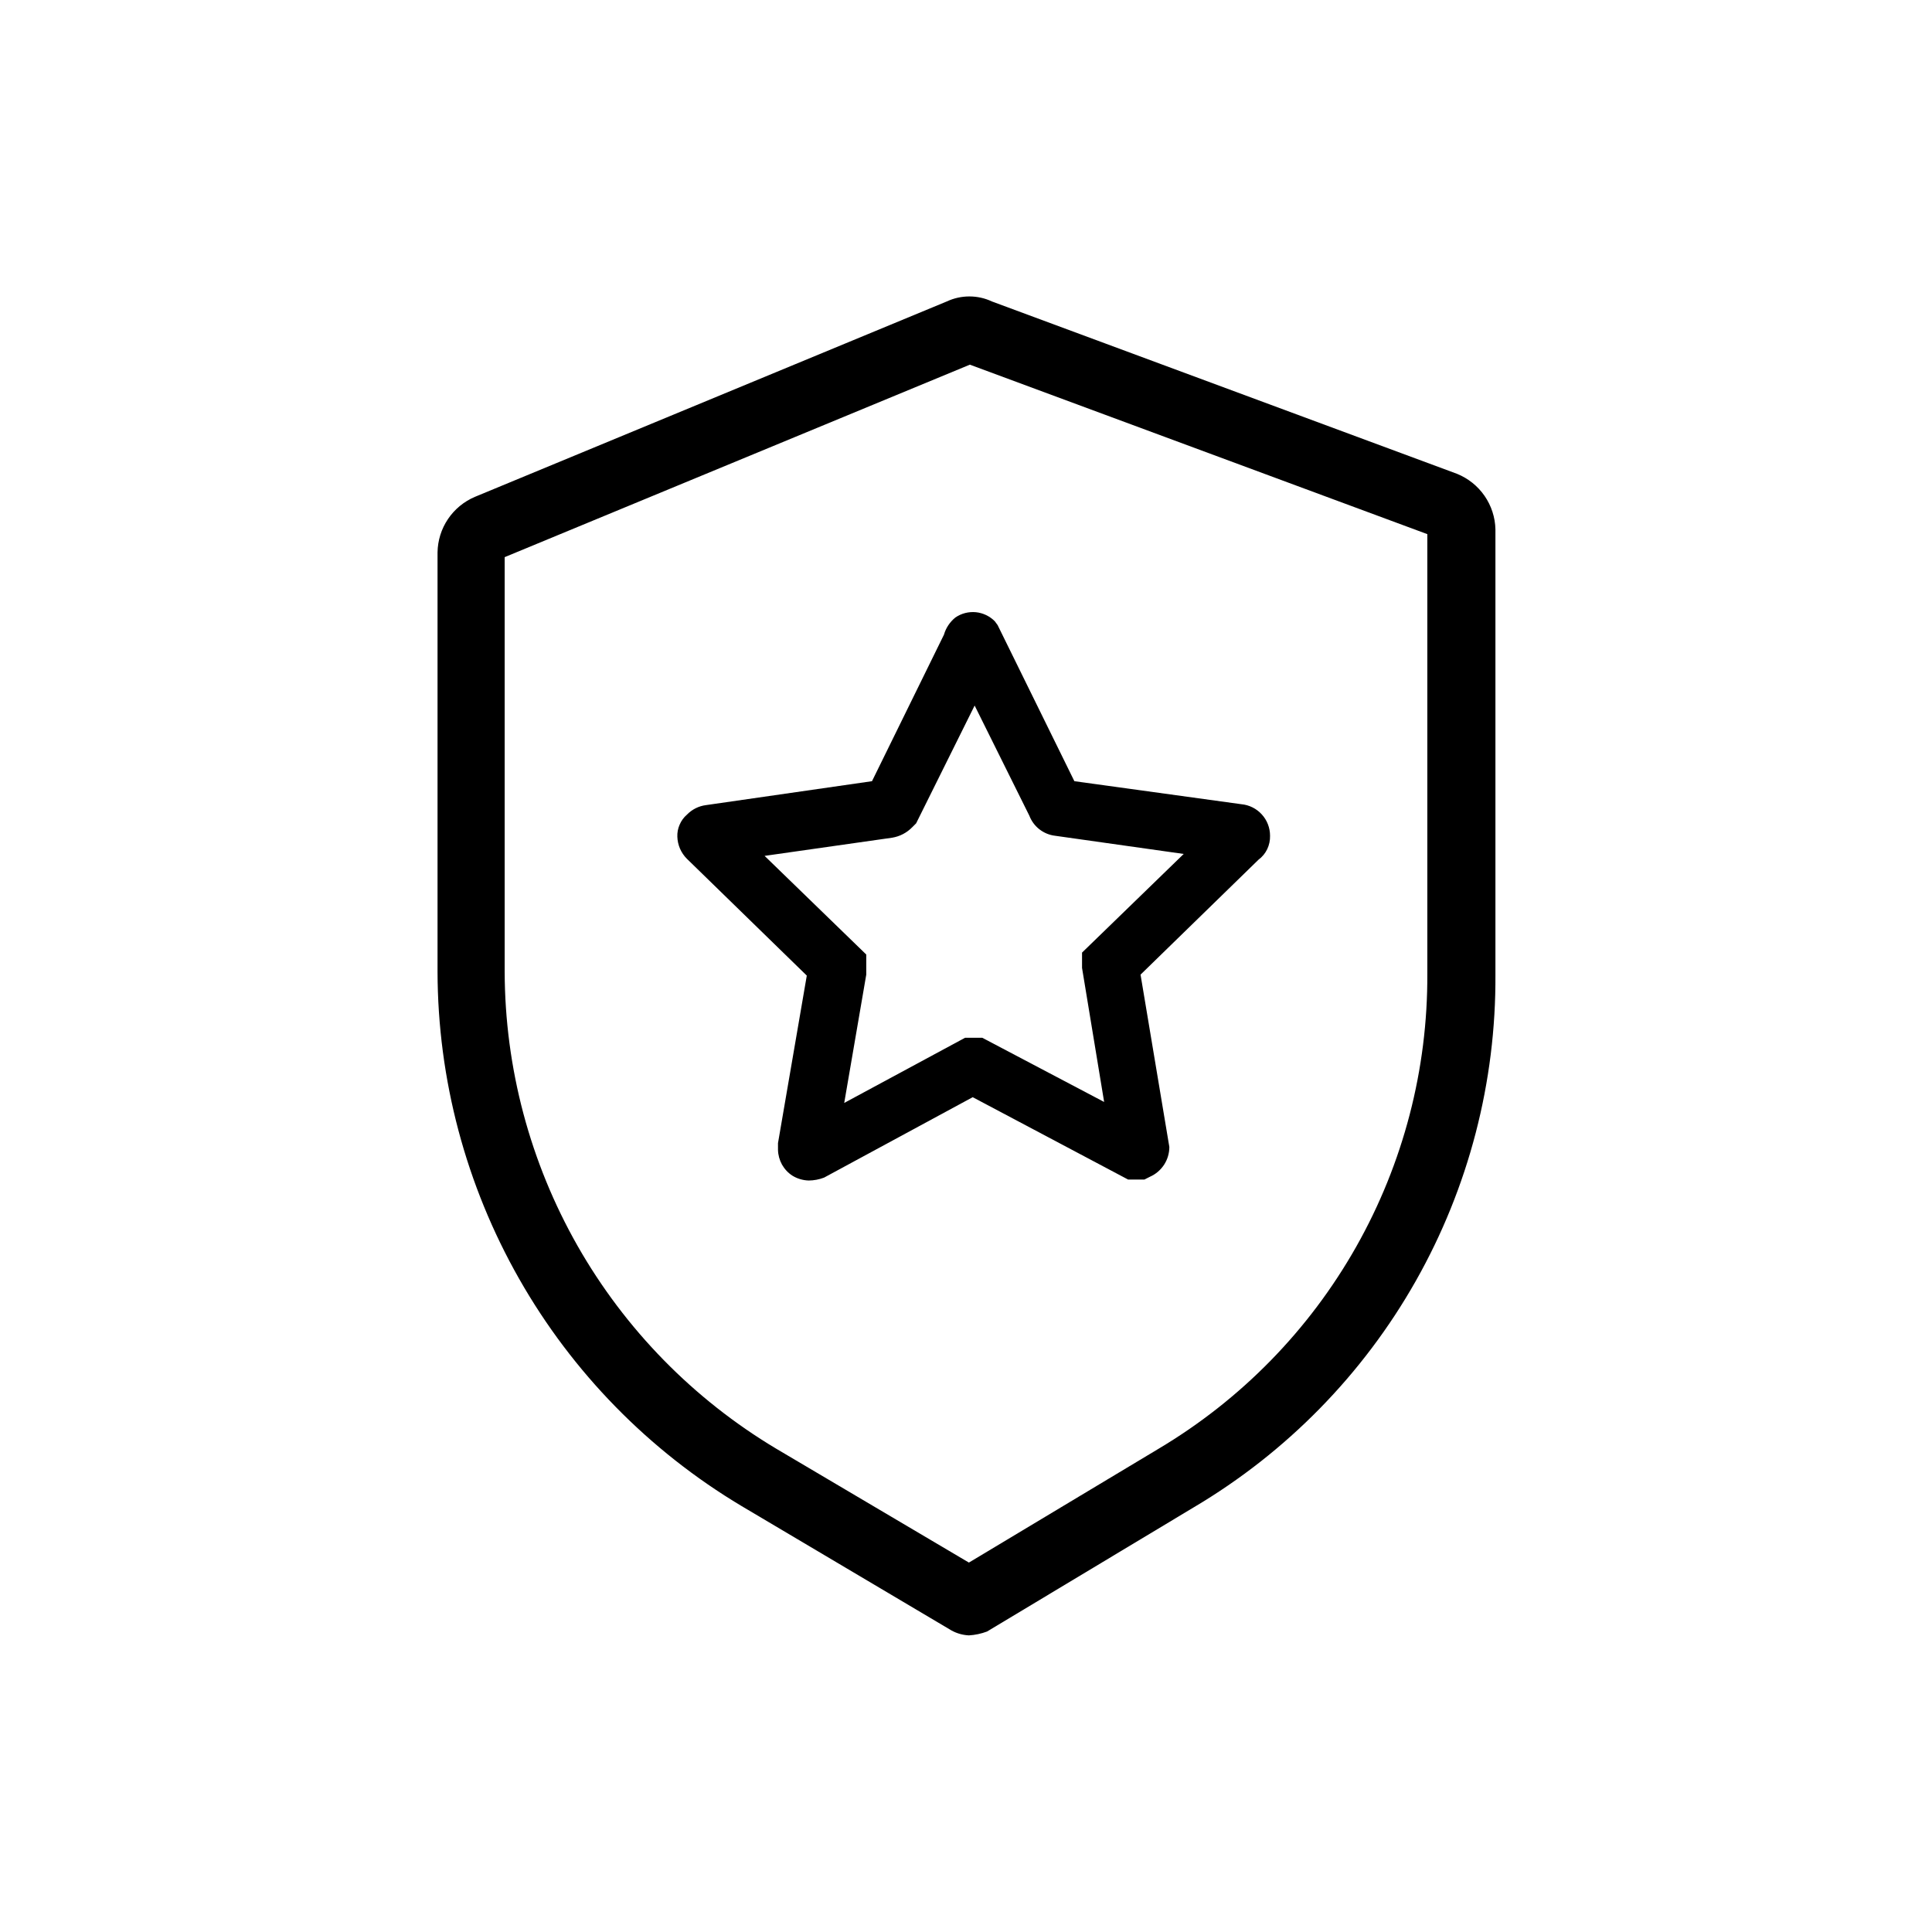 <svg width="32" height="32" viewBox="0 0 32 32" xmlns="http://www.w3.org/2000/svg">
<g clip-path="url(#clip0_9220_25074)">
<path d="M16.048 27.087C15.947 27.082 15.85 27.055 15.762 27.007L12.283 24.945C10.75 24.029 9.481 22.733 8.599 21.182C7.717 19.631 7.251 17.879 7.247 16.096V9.149C7.25 8.952 7.31 8.76 7.42 8.597C7.53 8.434 7.685 8.306 7.867 8.229L15.682 4.993C15.799 4.938 15.927 4.91 16.056 4.91C16.185 4.91 16.312 4.938 16.429 4.993L24.133 7.848C24.318 7.923 24.476 8.05 24.589 8.213C24.702 8.377 24.765 8.57 24.769 8.768V16.143C24.78 17.92 24.326 19.668 23.451 21.215C22.576 22.762 21.31 24.054 19.781 24.961L16.349 27.023C16.253 27.059 16.151 27.081 16.048 27.087V27.087ZM8.359 9.228V16.096C8.363 17.687 8.779 19.251 9.566 20.635C10.354 22.019 11.487 23.176 12.855 23.994L16.048 25.881L19.193 23.994C20.556 23.182 21.683 22.03 22.463 20.65C23.243 19.27 23.649 17.712 23.641 16.127V8.847L16.064 6.04L8.359 9.228Z"/>
<path d="M13.395 19.553C13.299 19.55 13.206 19.523 13.125 19.473C13.053 19.427 12.994 19.363 12.952 19.289C12.911 19.214 12.888 19.131 12.886 19.045V18.934L13.363 16.159L11.377 14.224C11.28 14.127 11.223 13.996 11.219 13.859C11.216 13.79 11.229 13.722 11.257 13.659C11.284 13.595 11.325 13.539 11.377 13.494C11.462 13.406 11.574 13.35 11.695 13.335L14.443 12.939L15.635 10.512C15.667 10.4 15.734 10.3 15.825 10.227C15.924 10.159 16.043 10.129 16.163 10.14C16.282 10.152 16.393 10.205 16.477 10.29L16.524 10.354L17.795 12.939L20.559 13.32C20.69 13.332 20.811 13.392 20.899 13.489C20.988 13.586 21.036 13.712 21.036 13.843C21.038 13.919 21.022 13.996 20.989 14.065C20.956 14.134 20.906 14.194 20.845 14.239L18.891 16.143L19.368 18.997C19.368 19.101 19.338 19.203 19.282 19.29C19.225 19.377 19.145 19.447 19.05 19.489L18.955 19.537H18.685L16.111 18.173L13.649 19.505C13.568 19.536 13.482 19.552 13.395 19.553V19.553ZM15.984 17.189H16.27L18.288 18.252L17.922 16.032V15.778L19.606 14.144L17.477 13.843C17.382 13.832 17.292 13.795 17.216 13.736C17.141 13.678 17.083 13.599 17.049 13.51L16.143 11.686L15.174 13.637L15.111 13.7C15.021 13.793 14.904 13.854 14.777 13.875L12.664 14.176L14.348 15.81V16.143L13.983 18.268L15.984 17.189Z"/>
</g>
<defs>
<clipPath>
<rect width="17.633" height="22.204" transform="translate(7.184 4.898)"/>
</clipPath>
</defs>
</svg>
